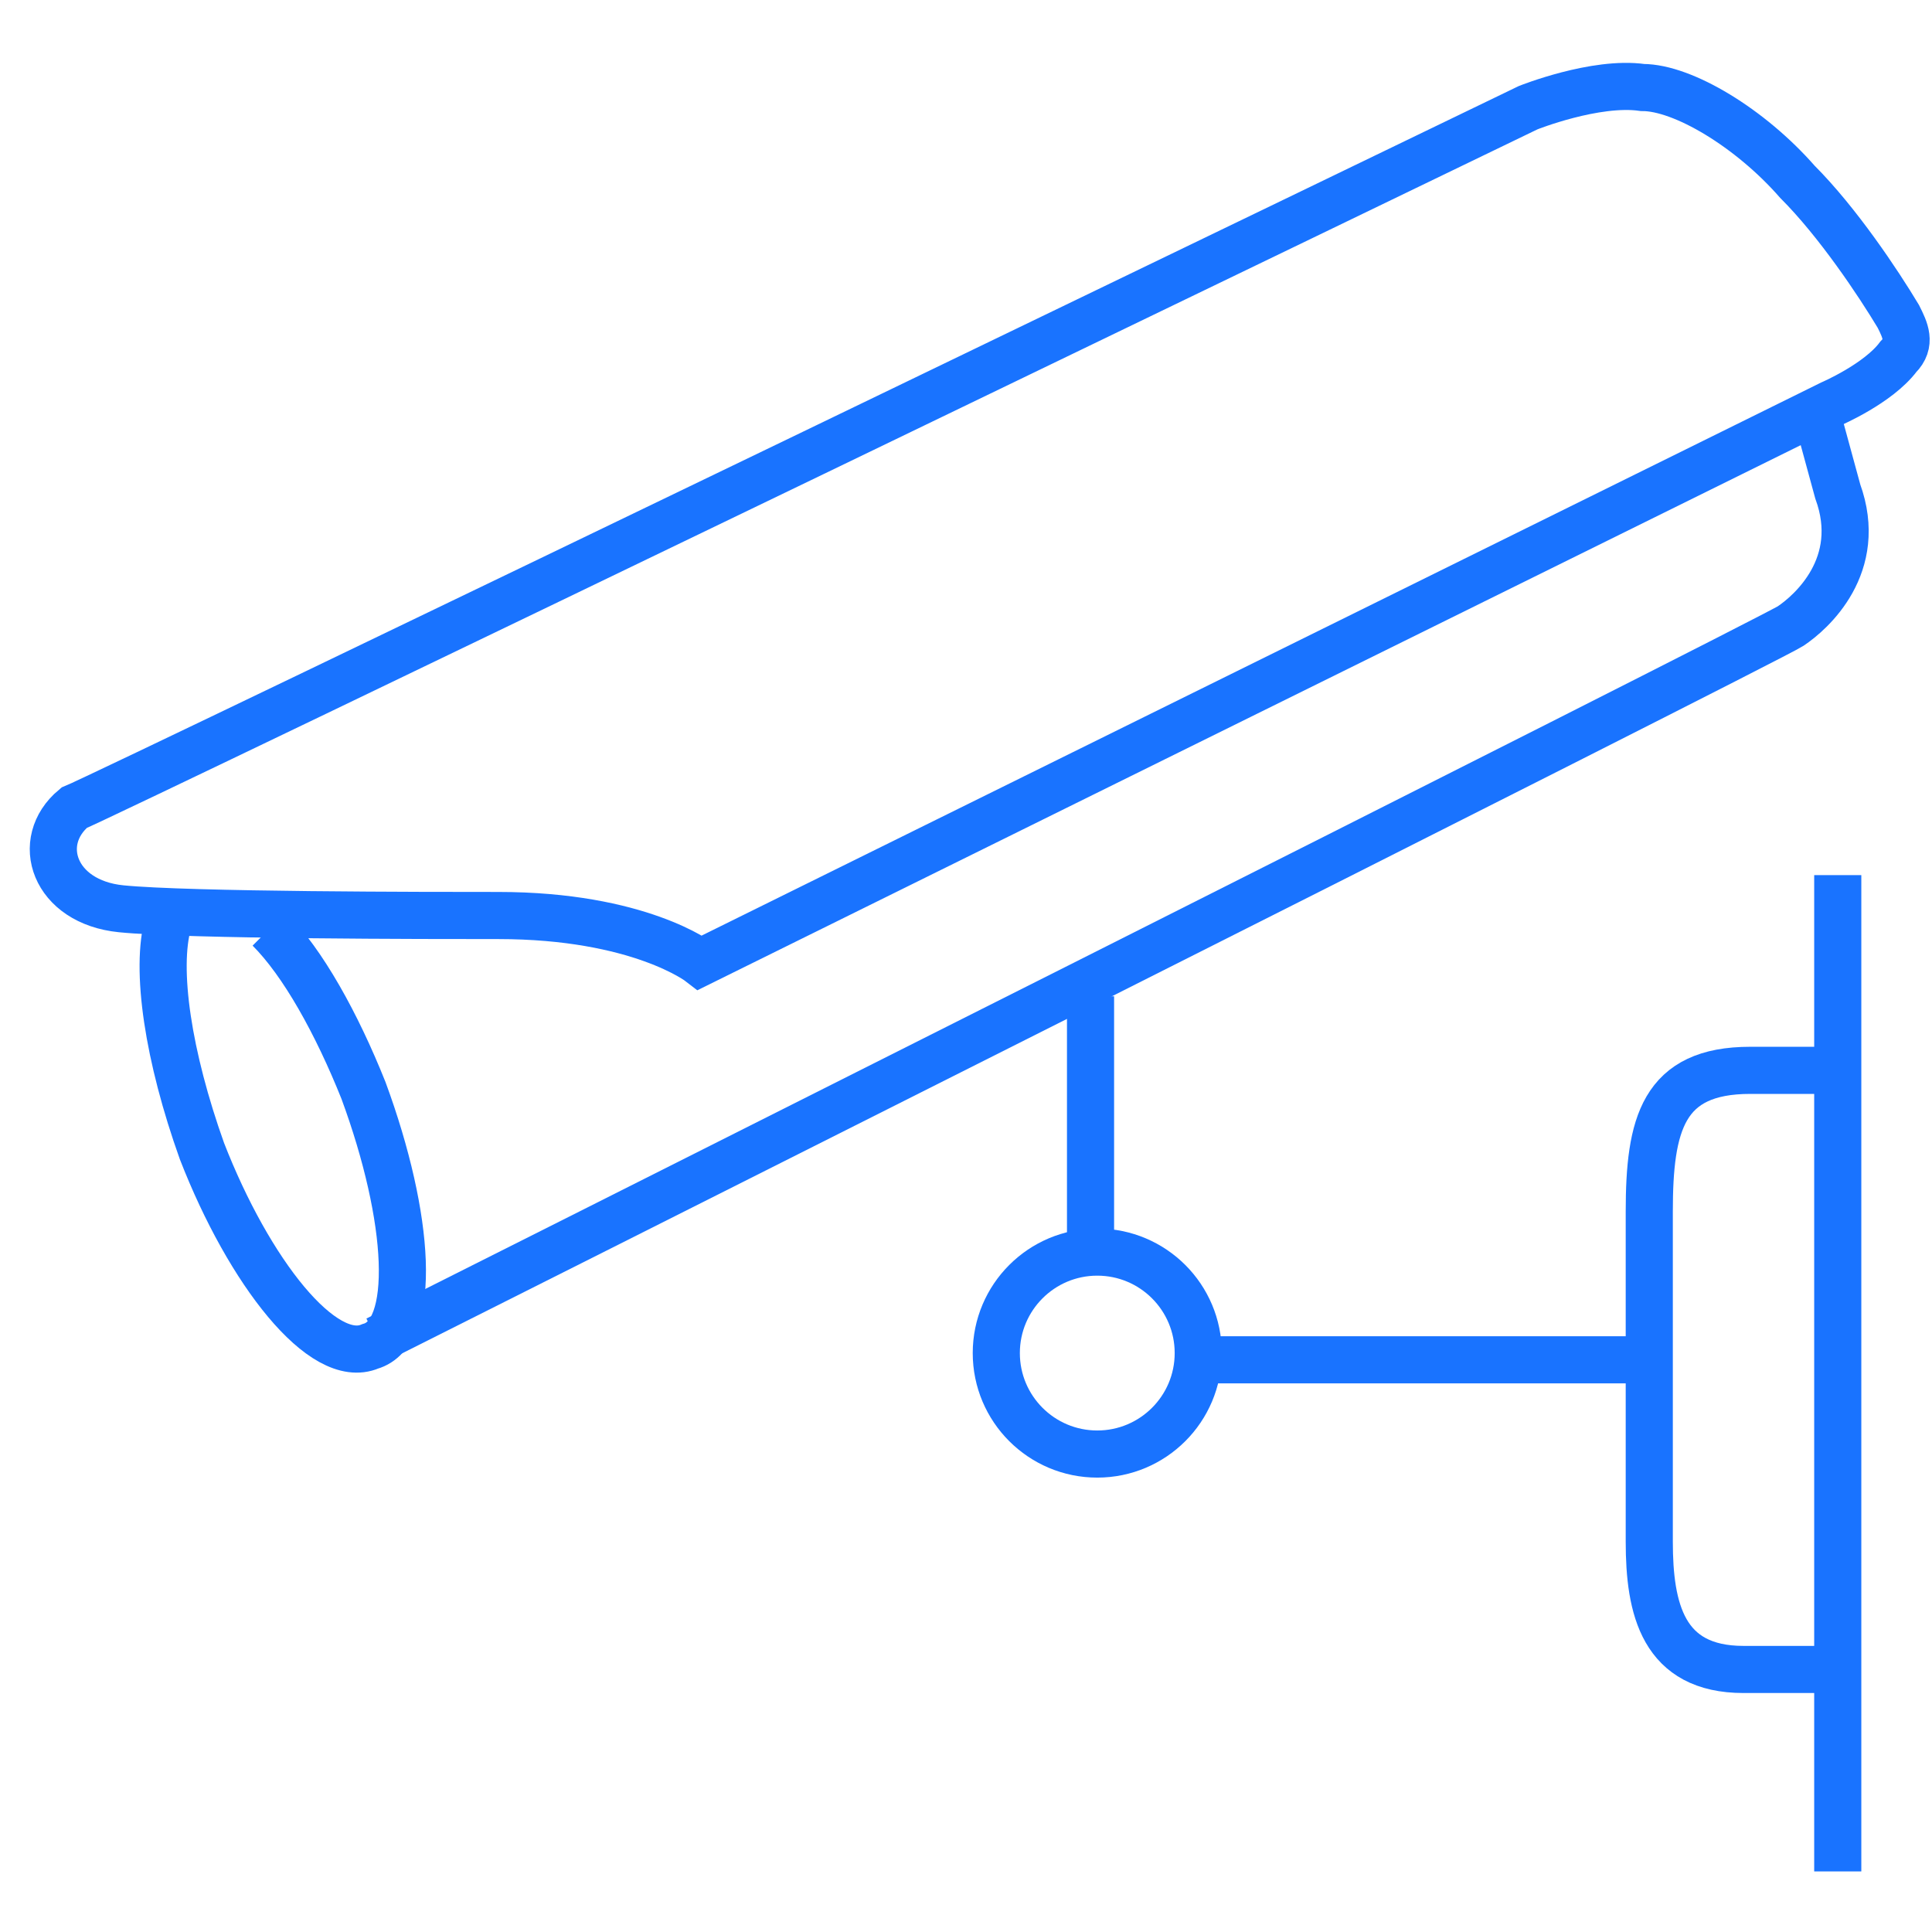 <?xml version="1.0" encoding="utf-8"?>
<!-- Generator: Adobe Illustrator 21.1.0, SVG Export Plug-In . SVG Version: 6.00 Build 0)  -->
<svg version="1.1" xmlns="http://www.w3.org/2000/svg" xmlns:xlink="http://www.w3.org/1999/xlink" x="0px" y="0px"
	 viewBox="1 -0.8 28.7 28.7" style="enable-background:new 1 -0.8 28.7 28.7;" xml:space="preserve">
<style type="text/css">
	.st0{fill:none;stroke:#1973FF;stroke-width:0.7;stroke-miterlimit:10;}
</style>
<g id="Layer_1">
	<path class="st0" d="M6.6,19.1c0,0,20.7-10.4,21-10.6s1.1-0.9,0.7-2C28,5.4,28,5.4,28,5.4"/>
	<path class="st0" d="M5,13c0.5,0.5,1,1.4,1.4,2.4c0.7,1.9,0.8,3.6,0.1,3.8c-0.7,0.3-1.8-1.1-2.5-2.9c-0.5-1.4-0.7-2.7-0.5-3.4"/>
	<path class="st0" d="M23.7,0.8c0,0,1-0.4,1.7-0.3C26,0.5,27,1.1,27.7,1.9c0.6,0.6,1.2,1.5,1.5,2c0.1,0.2,0.2,0.4,0,0.6
		c-0.3,0.4-1,0.7-1,0.7l-16.8,8.3c0,0-0.9-0.7-3-0.7c-1,0-4.6,0-5.6-0.1c-1-0.1-1.3-1-0.7-1.5C2.6,11,23.7,0.8,23.7,0.8z"/>
	<line class="st0" x1="28.3" y1="12.2" x2="28.3" y2="27"/>
	<path class="st0" d="M28.2,15.1c0,0-0.3,0-1.2,0c-1.3,0-1.5,0.8-1.5,2.1c0,1.3,0,3.9,0,4.9s0.2,1.9,1.4,1.9c0.7,0,1.3,0,1.3,0"/>
	<line class="st0" x1="17.2" y1="14" x2="17.2" y2="17.7"/>
	<line class="st0" x1="18.8" y1="19.4" x2="25.4" y2="19.4"/>
	<circle class="st0" cx="17.3" cy="19.3" r="1.5"/>
</g>
<g id="Layer_2">
</g>
</svg>
